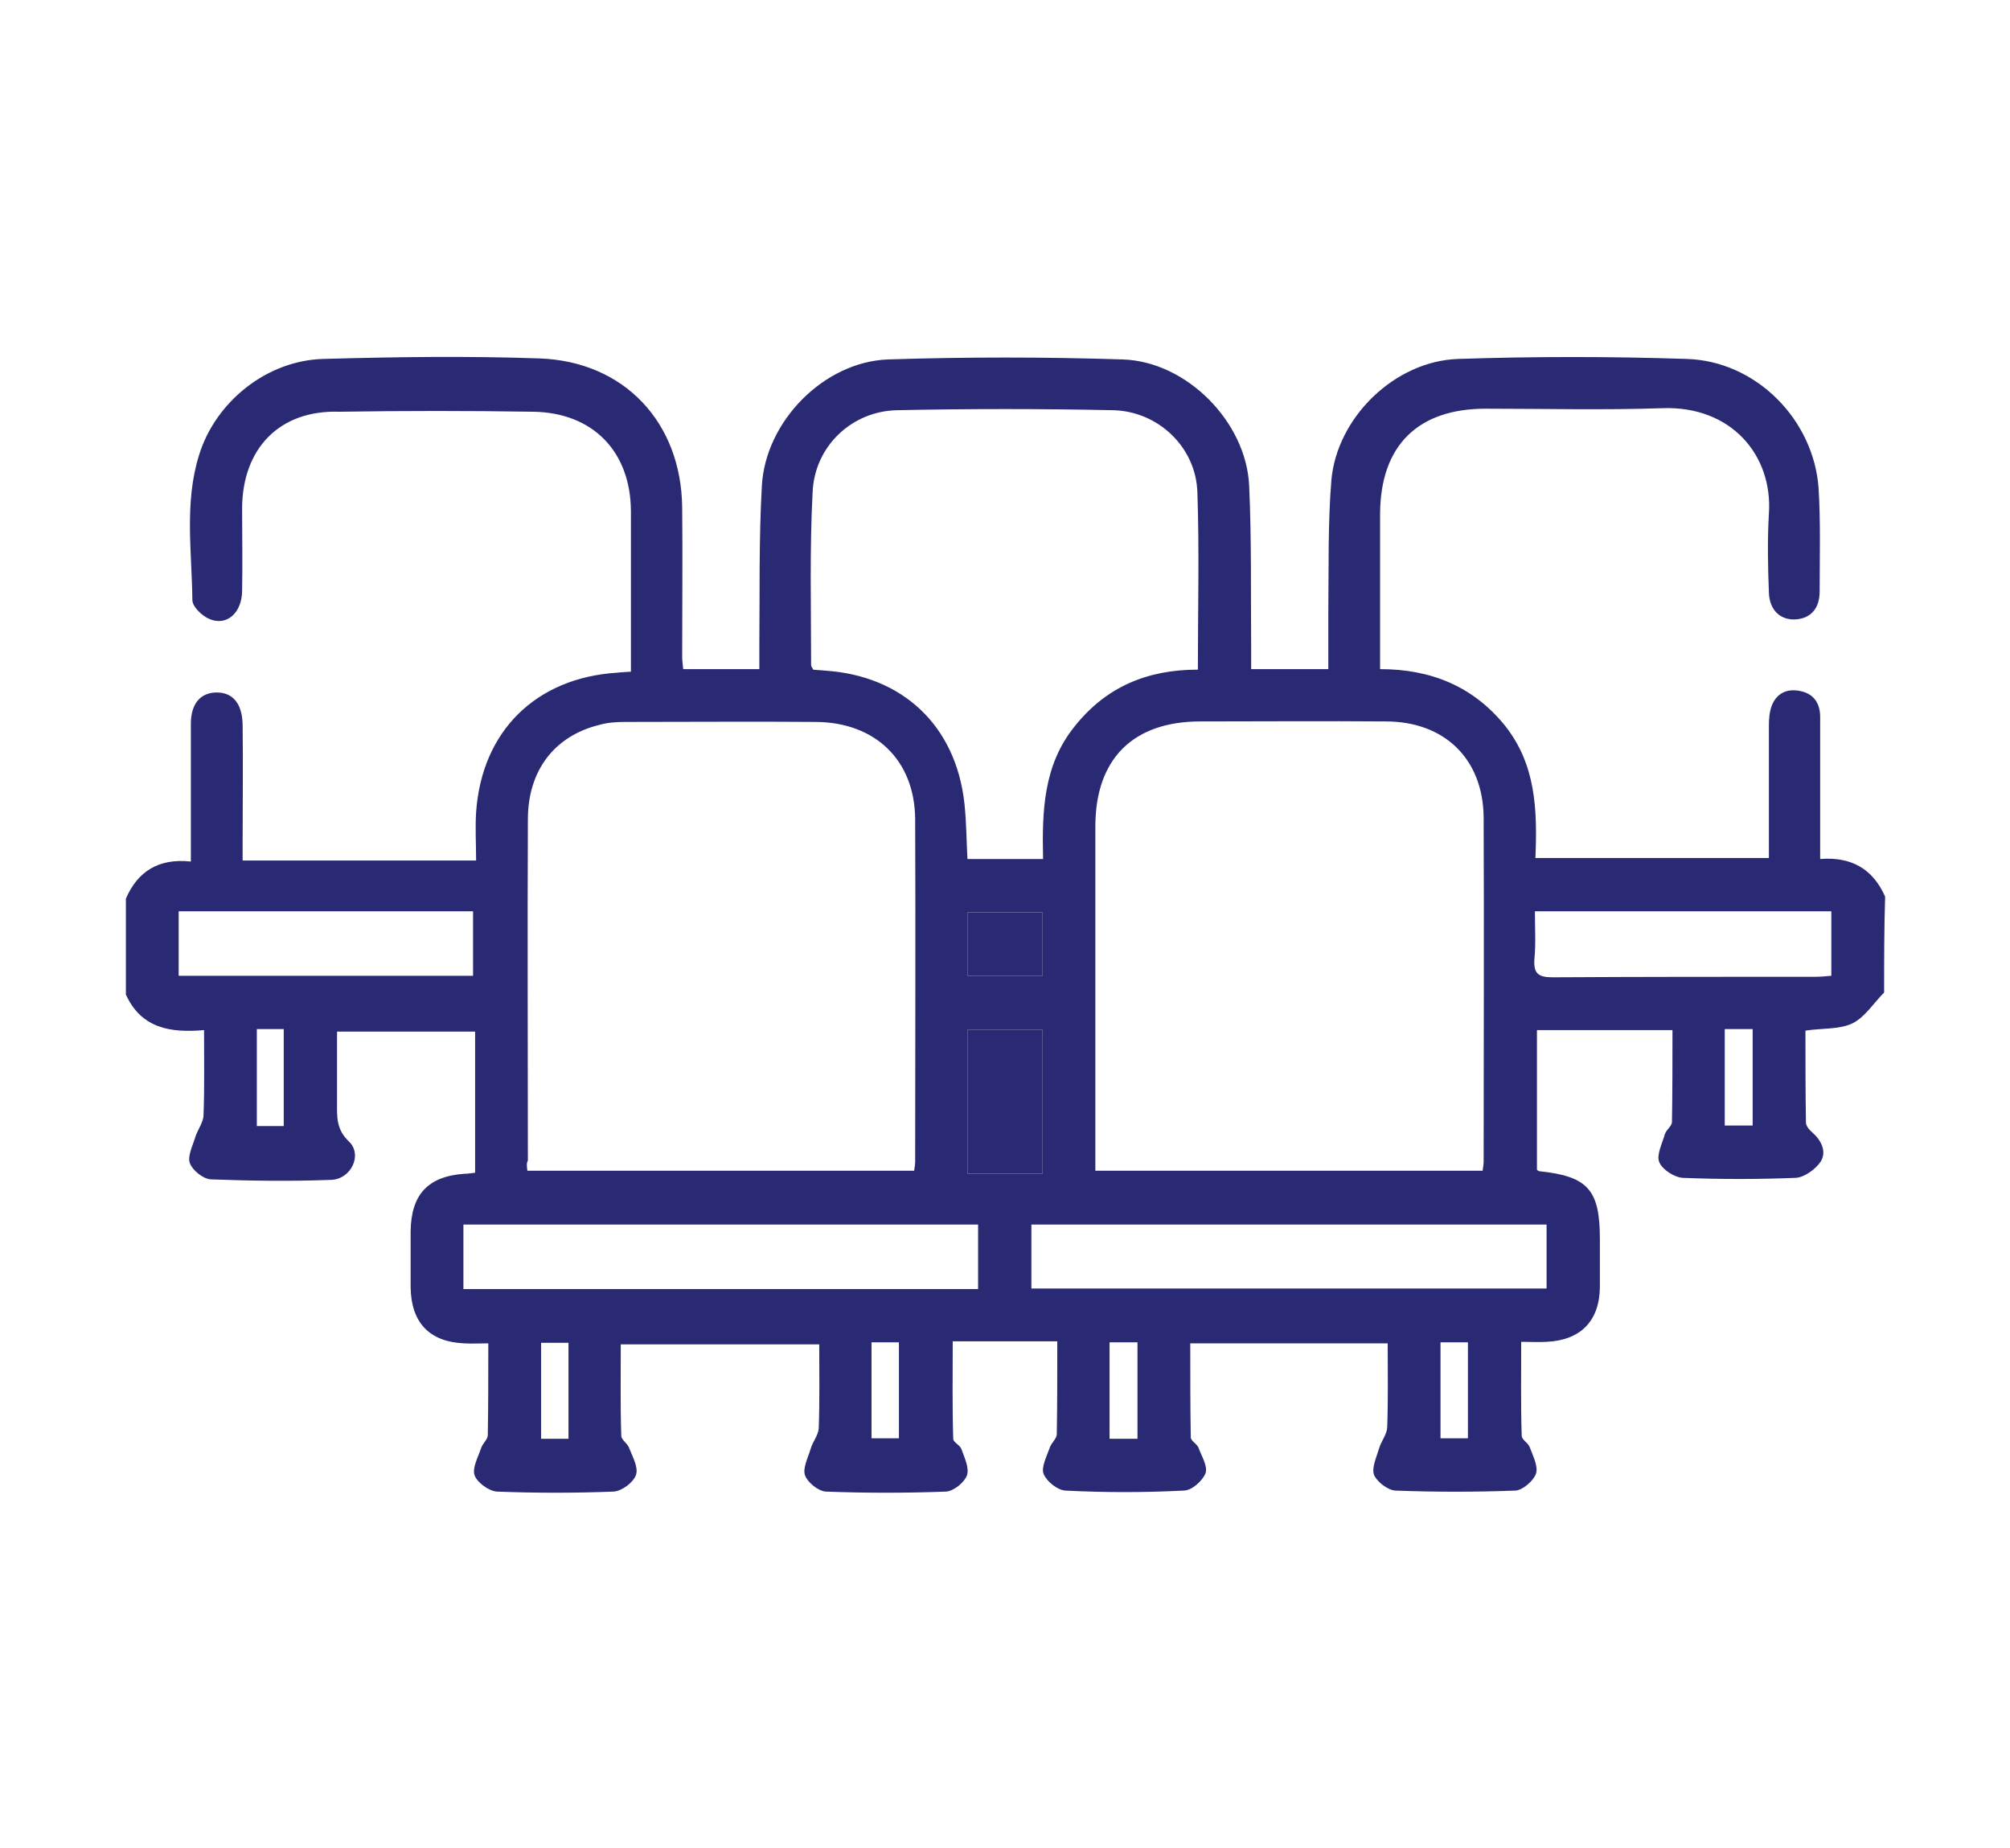<?xml version="1.0" encoding="utf-8"?>
<!-- Generator: Adobe Illustrator 26.2.1, SVG Export Plug-In . SVG Version: 6.00 Build 0)  -->
<svg version="1.1" id="Layer_1" xmlns="http://www.w3.org/2000/svg" xmlns:xlink="http://www.w3.org/1999/xlink" x="0px" y="0px"
	 width="39.6px" height="36.4px" viewBox="0 0 39.6 36.4" style="enable-background:new 0 0 39.6 36.4;" xml:space="preserve">
<style type="text/css">
	.st0{fill:#292974;}
</style>
<g>
	<path class="st0" d="M37.12,19.55c-0.21,0.21-0.38,0.49-0.63,0.61c-0.26,0.12-0.59,0.09-0.92,0.14c0,0.6,0,1.2,0.01,1.81
		c0,0.07,0.07,0.15,0.13,0.2c0.18,0.16,0.28,0.38,0.16,0.57c-0.1,0.15-0.32,0.31-0.49,0.32c-0.74,0.03-1.49,0.03-2.23,0
		c-0.16-0.01-0.4-0.16-0.46-0.31c-0.06-0.14,0.06-0.37,0.11-0.55c0.03-0.09,0.14-0.16,0.14-0.24c0.01-0.59,0.01-1.19,0.01-1.81
		c-0.9,0-1.77,0-2.67,0c0,0.91,0,1.83,0,2.75c0.01,0.01,0.03,0.03,0.05,0.03c0.96,0.1,1.19,0.37,1.19,1.34c0,0.32,0,0.63,0,0.95
		c-0.01,0.66-0.38,1.04-1.05,1.07c-0.15,0.01-0.31,0-0.5,0c0,0.64-0.01,1.25,0.01,1.85c0,0.08,0.13,0.14,0.16,0.23
		c0.06,0.17,0.17,0.37,0.12,0.52c-0.05,0.14-0.26,0.32-0.4,0.33c-0.79,0.03-1.58,0.03-2.37,0c-0.15-0.01-0.36-0.17-0.42-0.31
		c-0.05-0.14,0.05-0.35,0.1-0.52c0.04-0.14,0.15-0.27,0.16-0.41c0.02-0.55,0.01-1.1,0.01-1.66c-1.31,0-2.58,0-3.89,0
		c0,0.62,0,1.24,0.01,1.85c0,0.07,0.12,0.13,0.15,0.2c0.06,0.17,0.19,0.37,0.14,0.51c-0.06,0.15-0.27,0.34-0.43,0.34
		c-0.78,0.04-1.56,0.04-2.33,0c-0.16-0.01-0.37-0.18-0.43-0.33c-0.05-0.13,0.06-0.34,0.12-0.51c0.03-0.1,0.14-0.18,0.14-0.27
		c0.01-0.58,0.01-1.17,0.01-1.83c-0.68,0-1.34,0-2.06,0c0,0.67-0.01,1.29,0.01,1.92c0,0.07,0.13,0.12,0.16,0.2
		c0.06,0.17,0.16,0.37,0.11,0.52c-0.05,0.14-0.26,0.31-0.41,0.32c-0.79,0.03-1.58,0.03-2.37,0c-0.15-0.01-0.36-0.18-0.41-0.32
		c-0.05-0.14,0.06-0.35,0.11-0.52c0.04-0.14,0.15-0.27,0.16-0.4c0.02-0.55,0.01-1.1,0.01-1.66c-1.32,0-2.59,0-3.91,0
		c0,0.62-0.01,1.21,0.01,1.8c0,0.08,0.12,0.15,0.15,0.23c0.07,0.18,0.19,0.39,0.14,0.54c-0.05,0.15-0.28,0.32-0.44,0.33
		c-0.76,0.03-1.53,0.03-2.3,0c-0.16-0.01-0.39-0.18-0.44-0.32c-0.05-0.15,0.07-0.36,0.13-0.54c0.03-0.09,0.13-0.17,0.13-0.25
		c0.01-0.58,0.01-1.17,0.01-1.81c-0.17,0-0.32,0.01-0.48,0c-0.68-0.03-1.04-0.41-1.05-1.1c0-0.37,0-0.74,0-1.11
		c0.01-0.72,0.34-1.08,1.06-1.13c0.06,0,0.11-0.01,0.21-0.02c0-0.46,0-0.92,0-1.38c0-0.46,0-0.92,0-1.4c-0.91,0-1.78,0-2.72,0
		c0,0.46,0,0.93,0,1.4c0,0.27-0.02,0.52,0.23,0.76c0.28,0.26,0.05,0.75-0.35,0.76c-0.79,0.03-1.58,0.02-2.37-0.01
		c-0.15-0.01-0.36-0.18-0.41-0.32c-0.05-0.14,0.06-0.35,0.11-0.52c0.05-0.15,0.16-0.29,0.16-0.43c0.02-0.54,0.01-1.08,0.01-1.67
		c-0.67,0.06-1.24-0.04-1.54-0.7c0-0.63,0-1.26,0-1.89c0.23-0.53,0.64-0.8,1.28-0.73c0-0.14,0-0.26,0-0.38c0-0.78,0-1.55,0-2.33
		c0-0.4,0.19-0.62,0.51-0.62c0.32,0,0.5,0.22,0.51,0.63c0.01,0.77,0,1.53,0,2.3c0,0.12,0,0.24,0,0.38c1.54,0,3.04,0,4.6,0
		c0-0.33-0.02-0.64,0-0.95c0.11-1.6,1.18-2.65,2.78-2.75c0.08-0.01,0.15-0.01,0.27-0.02c0-0.29,0-0.57,0-0.84c0-0.78,0-1.55,0-2.33
		c-0.01-1.17-0.75-1.93-1.92-1.95c-1.27-0.02-2.55-0.02-3.82,0C5.51,8.07,4.78,8.83,4.77,10c0,0.55,0.01,1.1,0,1.65
		c-0.01,0.43-0.31,0.69-0.65,0.54c-0.14-0.06-0.33-0.24-0.33-0.37c-0.01-0.95-0.16-1.92,0.13-2.85C4.24,7.92,5.25,7.1,6.37,7.07
		c1.42-0.04,2.84-0.06,4.26-0.01c1.67,0.06,2.79,1.26,2.81,2.93c0.01,0.98,0,1.96,0,2.94c0,0.08,0.01,0.15,0.02,0.25
		c0.49,0,0.97,0,1.5,0c0-0.14,0-0.27,0-0.41c0.01-1.07-0.01-2.14,0.05-3.2c0.07-1.27,1.22-2.44,2.48-2.49
		c1.54-0.05,3.09-0.05,4.63,0c1.26,0.04,2.43,1.23,2.49,2.48c0.05,1.07,0.03,2.14,0.04,3.21c0,0.13,0,0.26,0,0.41c0.53,0,1,0,1.52,0
		c0-0.38,0-0.75,0-1.12c0.01-0.87-0.01-1.74,0.06-2.6c0.11-1.24,1.25-2.35,2.5-2.39c1.5-0.05,3-0.05,4.5,0
		c1.37,0.04,2.51,1.2,2.6,2.56c0.04,0.67,0.02,1.35,0.02,2.02c0,0.34-0.18,0.53-0.47,0.55c-0.3,0.02-0.52-0.18-0.53-0.53
		c-0.02-0.52-0.03-1.04,0-1.55c0.08-1.15-0.74-2.13-2.1-2.08c-1.16,0.04-2.32,0.01-3.48,0.01c-1.34,0-2.07,0.73-2.08,2.06
		c0,1.01,0,2.02,0,3.07c0.99,0,1.82,0.33,2.45,1.1c0.62,0.77,0.65,1.67,0.61,2.62c1.54,0,3.04,0,4.6,0c0-0.11,0-0.23,0-0.35
		c0-0.75,0-1.51,0-2.26c0-0.13,0.01-0.27,0.06-0.4c0.1-0.24,0.3-0.33,0.55-0.28c0.27,0.05,0.4,0.24,0.4,0.51c0,0.8,0,1.6,0,2.4
		c0,0.12,0,0.24,0,0.4c0.62-0.05,1.04,0.2,1.28,0.74C37.12,18.29,37.12,18.92,37.12,19.55z M10.39,23.06c2.55,0,5.07,0,7.62,0
		c0.01-0.07,0.02-0.13,0.02-0.18c0-2.25,0.01-4.5,0-6.75c-0.01-1.16-0.79-1.9-1.95-1.91c-1.25-0.01-2.5,0-3.75,0
		c-0.18,0-0.36,0.01-0.53,0.06c-0.88,0.22-1.4,0.9-1.4,1.86c-0.01,2.24,0,4.48,0,6.72C10.37,22.91,10.38,22.98,10.39,23.06z
		 M29.21,23.06c0.01-0.08,0.02-0.13,0.02-0.17c0-2.26,0.01-4.52,0-6.79c-0.01-1.15-0.77-1.89-1.93-1.89c-1.22-0.01-2.44,0-3.65,0
		c-1.33,0-2.07,0.74-2.07,2.07c0,2.14,0,4.28,0,6.41c0,0.12,0,0.24,0,0.37C24.14,23.06,26.66,23.06,29.21,23.06z M23.6,13.19
		c0-1.19,0.03-2.35-0.01-3.5c-0.03-0.88-0.77-1.59-1.66-1.61c-1.42-0.03-2.84-0.03-4.26,0c-0.89,0.02-1.62,0.71-1.66,1.61
		c-0.06,1.13-0.03,2.27-0.03,3.41c0,0.03,0.03,0.06,0.04,0.09c0.08,0.01,0.16,0.01,0.24,0.02c1.52,0.1,2.57,1.08,2.74,2.61
		c0.04,0.36,0.04,0.73,0.06,1.1c0.51,0,0.98,0,1.49,0c-0.02-0.93,0-1.84,0.62-2.61C21.79,13.53,22.6,13.19,23.6,13.19z M20.32,25.38
		c3.41,0,6.78,0,10.15,0c0-0.44,0-0.85,0-1.26c-3.39,0-6.77,0-10.15,0C20.32,24.54,20.32,24.95,20.32,25.38z M19.27,24.12
		c-3.39,0-6.77,0-10.14,0c0,0.44,0,0.85,0,1.27c3.39,0,6.76,0,10.14,0C19.27,24.96,19.27,24.55,19.27,24.12z M30.24,17.95
		c0,0.34,0.02,0.64-0.01,0.94c-0.02,0.29,0.08,0.36,0.36,0.36c1.72-0.01,3.45-0.01,5.17-0.01c0.11,0,0.21-0.01,0.32-0.02
		c0-0.44,0-0.85,0-1.27C34.14,17.95,32.21,17.95,30.24,17.95z M9.32,19.22c0-0.44,0-0.85,0-1.27c-1.95,0-3.87,0-5.8,0
		c0,0.43,0,0.85,0,1.27C5.47,19.22,7.39,19.22,9.32,19.22z M19.06,23.12c0.51,0,0.99,0,1.48,0c0-0.99,0-1.9,0-2.84
		c-0.5,0-0.99,0-1.48,0C19.06,21.22,19.06,22.12,19.06,23.12z M19.06,19.22c0.51,0,0.99,0,1.48,0c0-0.43,0-0.84,0-1.25
		c-0.5,0-0.99,0-1.48,0C19.06,18.39,19.06,18.79,19.06,19.22z M33.98,20.27c0,0.66,0,1.28,0,1.9c0.2,0,0.37,0,0.55,0
		c0-0.65,0-1.27,0-1.9C34.34,20.27,34.18,20.27,33.98,20.27z M11.2,28.34c0-0.64,0-1.26,0-1.89c-0.19,0-0.36,0-0.54,0
		c0,0.64,0,1.27,0,1.89C10.85,28.34,11.02,28.34,11.2,28.34z M17.17,26.44c0,0.64,0,1.26,0,1.89c0.19,0,0.36,0,0.54,0
		c0-0.65,0-1.27,0-1.89C17.52,26.44,17.36,26.44,17.17,26.44z M22.41,28.34c0-0.64,0-1.27,0-1.9c-0.2,0-0.37,0-0.55,0
		c0,0.65,0,1.27,0,1.9C22.04,28.34,22.2,28.34,22.41,28.34z M5.59,22.18c0-0.66,0-1.28,0-1.91c-0.19,0-0.36,0-0.53,0
		c0,0.65,0,1.27,0,1.91C5.24,22.18,5.41,22.18,5.59,22.18z M28.38,26.44c0,0.65,0,1.27,0,1.89c0.19,0,0.36,0,0.54,0
		c0-0.65,0-1.27,0-1.89C28.73,26.44,28.57,26.44,28.38,26.44z"/>
	<path class="st0" d="M19.06,23.12c0-1,0-1.9,0-2.84c0.5,0,0.98,0,1.48,0c0,0.93,0,1.85,0,2.84C20.04,23.12,19.56,23.12,19.06,23.12
		z"/>
	<path class="st0" d="M19.06,19.22c0-0.43,0-0.83,0-1.25c0.49,0,0.97,0,1.48,0c0,0.42,0,0.82,0,1.25
		C20.05,19.22,19.57,19.22,19.06,19.22z"/>
</g>
</svg>

